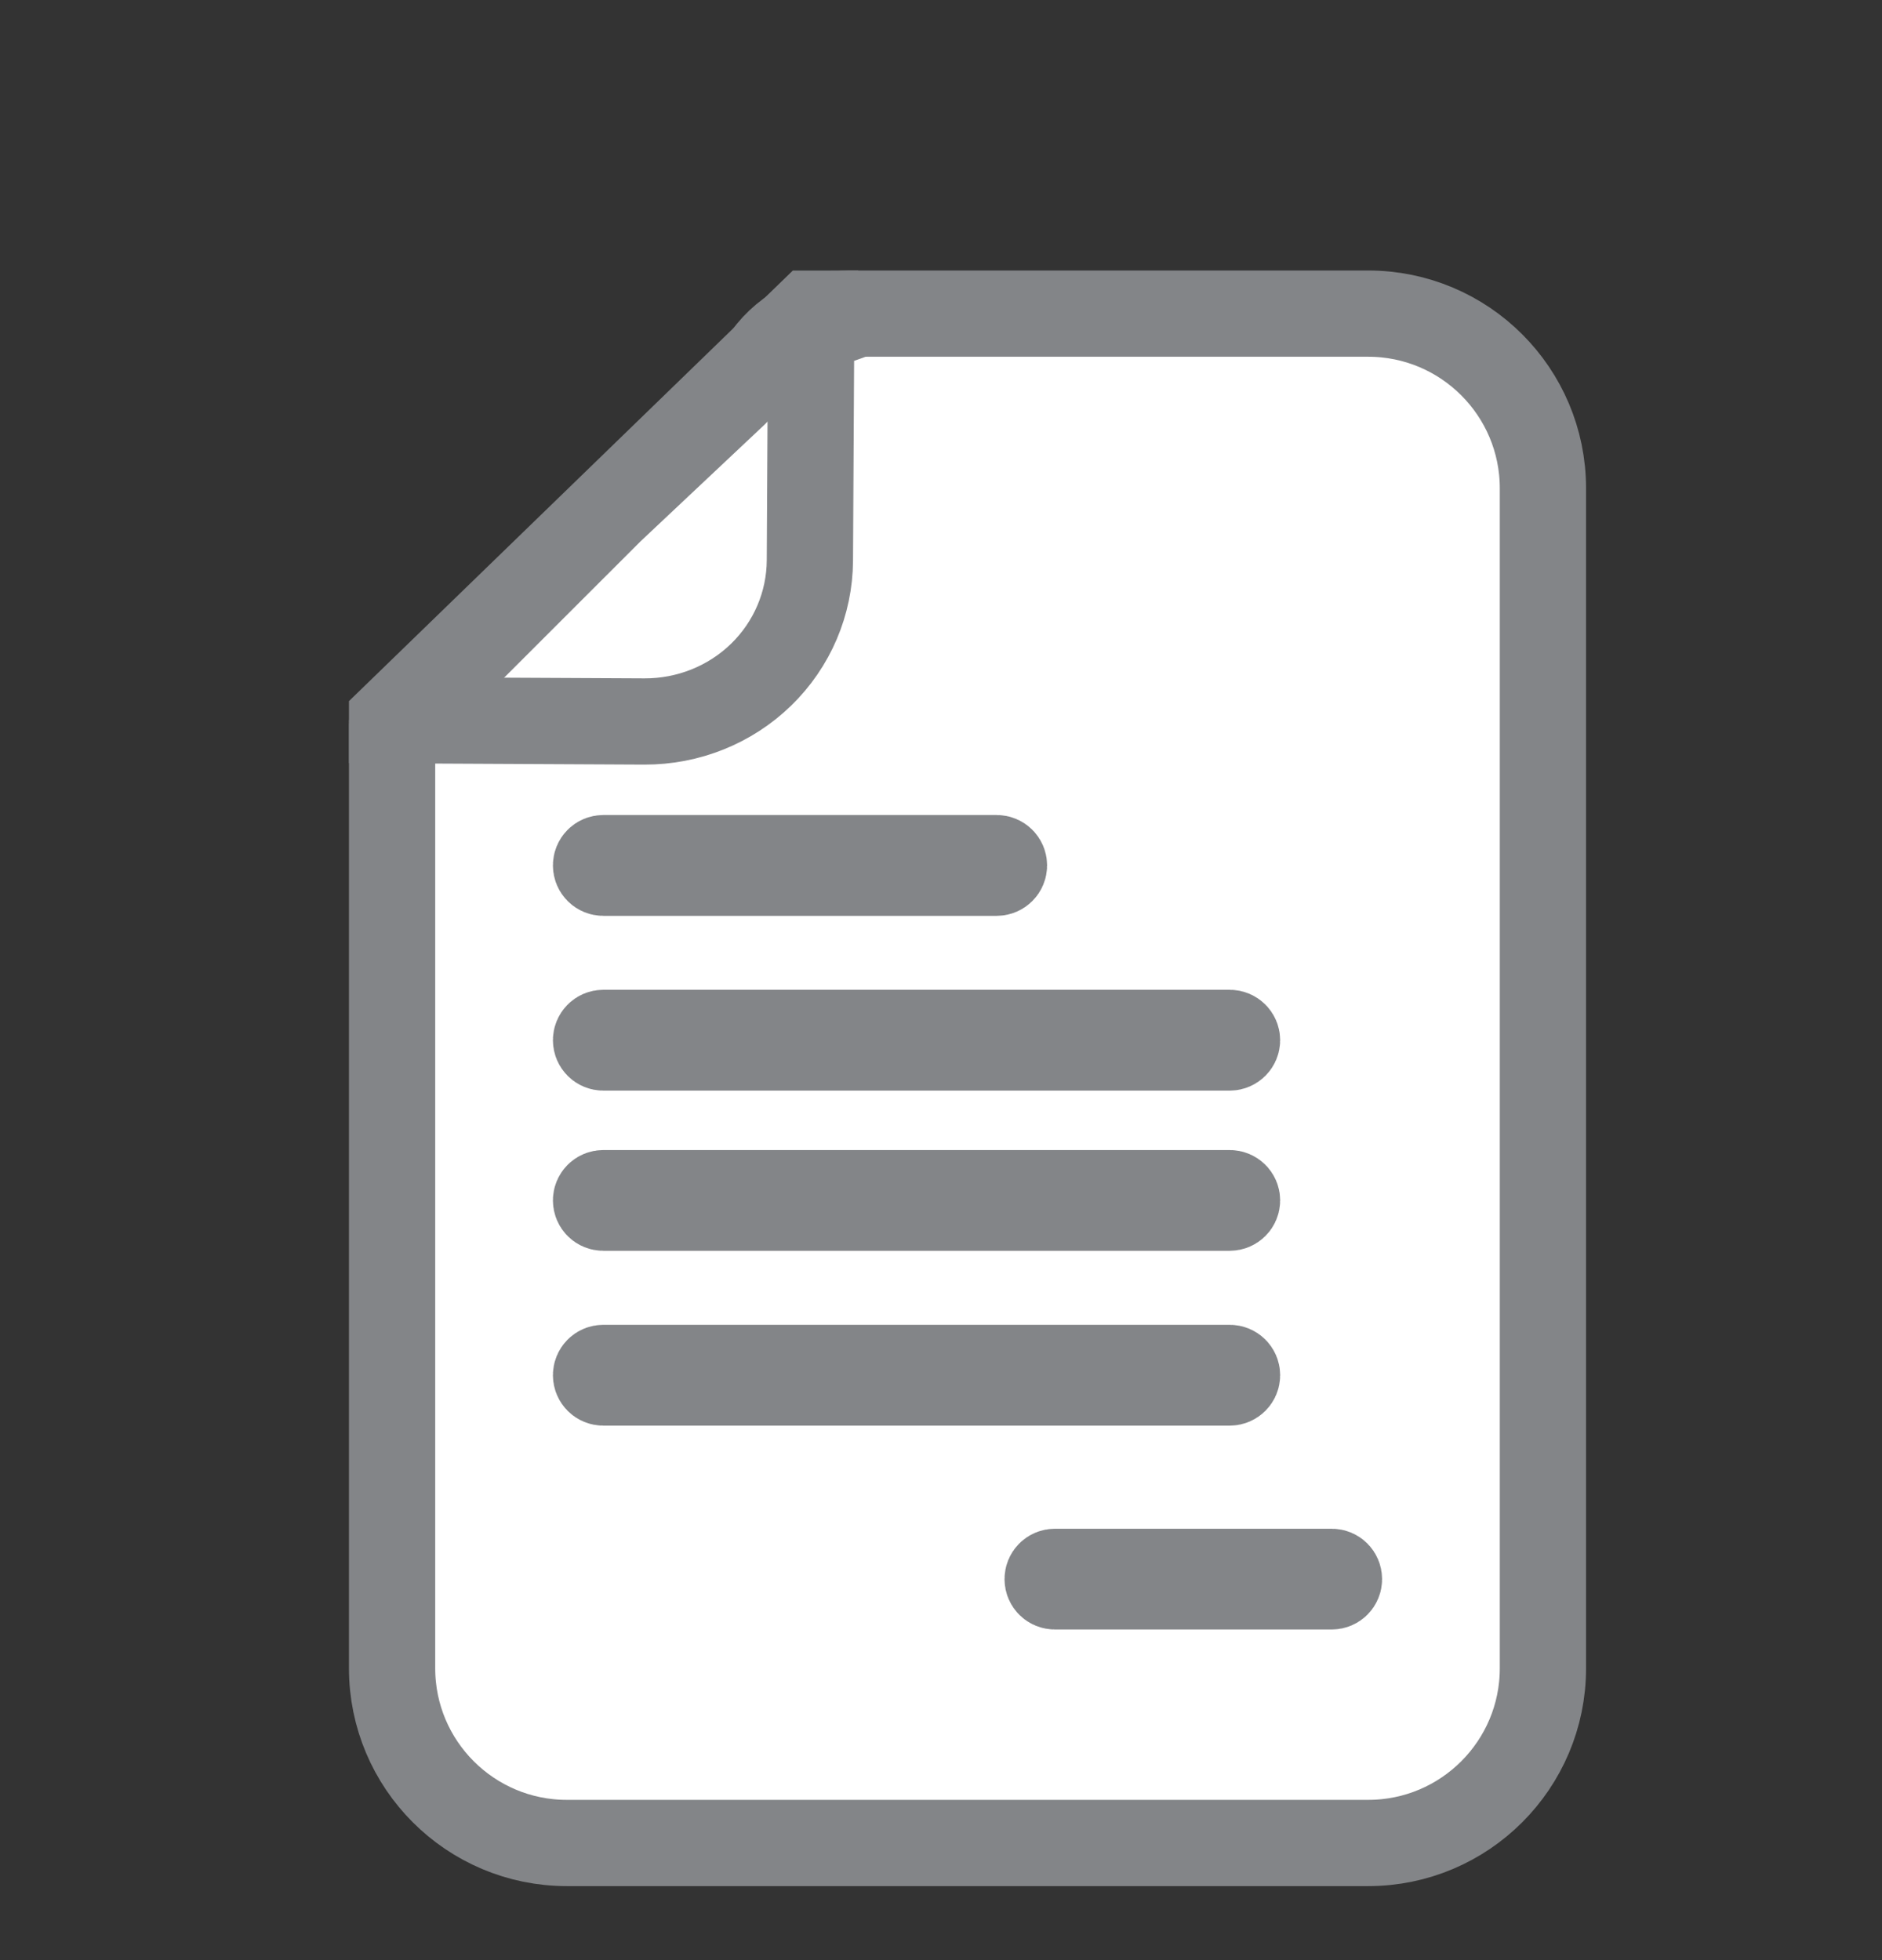 <svg width="24" height="25" viewBox="0 0 24 25" fill="none" xmlns="http://www.w3.org/2000/svg">
<rect x="0" y="0" width="24" height="25" fill="#333333" stroke="none"/>
<path d="M7.787 6.508L9.366 5.022L9.539 4.849C9.609 4.779 9.671 4.701 9.724 4.616C9.963 4.233 10.383 4 10.836 4H17.447C18.678 4 19.676 4.998 19.676 6.229V21.277C19.676 22.508 18.678 23.506 17.447 23.506H7.229C5.998 23.506 5 22.508 5 21.277V9.24C5 9.168 5.059 9.109 5.131 9.109C5.166 9.109 5.2 9.095 5.224 9.07L7.787 6.508Z" fill="white"/>
<path d="M7.601 13.267C7.601 13.216 7.642 13.174 7.694 13.174H15.682C15.733 13.174 15.775 13.216 15.775 13.267C15.775 13.318 15.733 13.36 15.682 13.36H7.694C7.642 13.36 7.601 13.318 7.601 13.267Z" fill="white"/>
<path d="M7.601 15.31C7.601 15.259 7.642 15.218 7.694 15.218H15.682C15.733 15.218 15.775 15.259 15.775 15.31C15.775 15.362 15.733 15.403 15.682 15.403H7.694C7.642 15.403 7.601 15.362 7.601 15.31Z" fill="white"/>
<path d="M7.601 17.54C7.601 17.488 7.642 17.447 7.694 17.447H15.682C15.733 17.447 15.775 17.488 15.775 17.54C15.775 17.591 15.733 17.633 15.682 17.633H7.694C7.642 17.633 7.601 17.591 7.601 17.54Z" fill="white"/>
<path d="M7.601 11.038C7.601 10.986 7.642 10.945 7.694 10.945H12.71C12.761 10.945 12.803 10.986 12.803 11.038C12.803 11.089 12.761 11.131 12.71 11.131H7.694C7.642 11.131 7.601 11.089 7.601 11.038Z" fill="white"/>
<path d="M13.36 20.141C13.36 20.089 13.401 20.048 13.453 20.048H16.983C17.034 20.048 17.075 20.089 17.075 20.141C17.075 20.192 17.034 20.233 16.983 20.233H13.453C13.401 20.233 13.36 20.192 13.36 20.141Z" fill="white"/>
<path d="M5 9.175V9.186L8.218 9.202C8.775 9.204 9.31 8.99 9.706 8.605C10.102 8.22 10.325 7.696 10.328 7.149L10.344 4.213L10.945 4L10.344 4.001H10.333L5 9.175Z" fill="white"/>
<path d="M7.787 6.508L9.366 5.022L9.539 4.849C9.609 4.779 9.671 4.701 9.724 4.616C9.963 4.233 10.383 4 10.836 4H17.447C18.678 4 19.676 4.998 19.676 6.229V21.277C19.676 22.508 18.678 23.506 17.447 23.506H7.229C5.998 23.506 5 22.508 5 21.277V9.24C5 9.168 5.059 9.109 5.131 9.109C5.166 9.109 5.2 9.095 5.224 9.07L7.787 6.508Z" stroke="#838588" stroke-width="1.1"/>
<path d="M7.601 13.267C7.601 13.216 7.642 13.174 7.694 13.174H15.682C15.733 13.174 15.775 13.216 15.775 13.267C15.775 13.318 15.733 13.36 15.682 13.36H7.694C7.642 13.36 7.601 13.318 7.601 13.267Z" stroke="#838588" stroke-width="1.1"/>
<path d="M7.601 15.31C7.601 15.259 7.642 15.218 7.694 15.218H15.682C15.733 15.218 15.775 15.259 15.775 15.31C15.775 15.362 15.733 15.403 15.682 15.403H7.694C7.642 15.403 7.601 15.362 7.601 15.31Z" stroke="#838588" stroke-width="1.1"/>
<path d="M7.601 17.54C7.601 17.488 7.642 17.447 7.694 17.447H15.682C15.733 17.447 15.775 17.488 15.775 17.54C15.775 17.591 15.733 17.633 15.682 17.633H7.694C7.642 17.633 7.601 17.591 7.601 17.54Z" stroke="#838588" stroke-width="1.1"/>
<path d="M7.601 11.038C7.601 10.986 7.642 10.945 7.694 10.945H12.71C12.761 10.945 12.803 10.986 12.803 11.038C12.803 11.089 12.761 11.131 12.71 11.131H7.694C7.642 11.131 7.601 11.089 7.601 11.038Z" stroke="#838588" stroke-width="1.1"/>
<path d="M13.36 20.141C13.36 20.089 13.401 20.048 13.453 20.048H16.983C17.034 20.048 17.075 20.089 17.075 20.141C17.075 20.192 17.034 20.233 16.983 20.233H13.453C13.401 20.233 13.36 20.192 13.36 20.141Z" stroke="#838588" stroke-width="1.1"/>
<path d="M5 9.175V9.186L8.218 9.202C8.775 9.204 9.31 8.99 9.706 8.605C10.102 8.22 10.325 7.696 10.328 7.149L10.344 4.213L10.945 4L10.344 4.001H10.333L5 9.175Z" stroke="#838588" stroke-width="1.1"/>
</svg>
